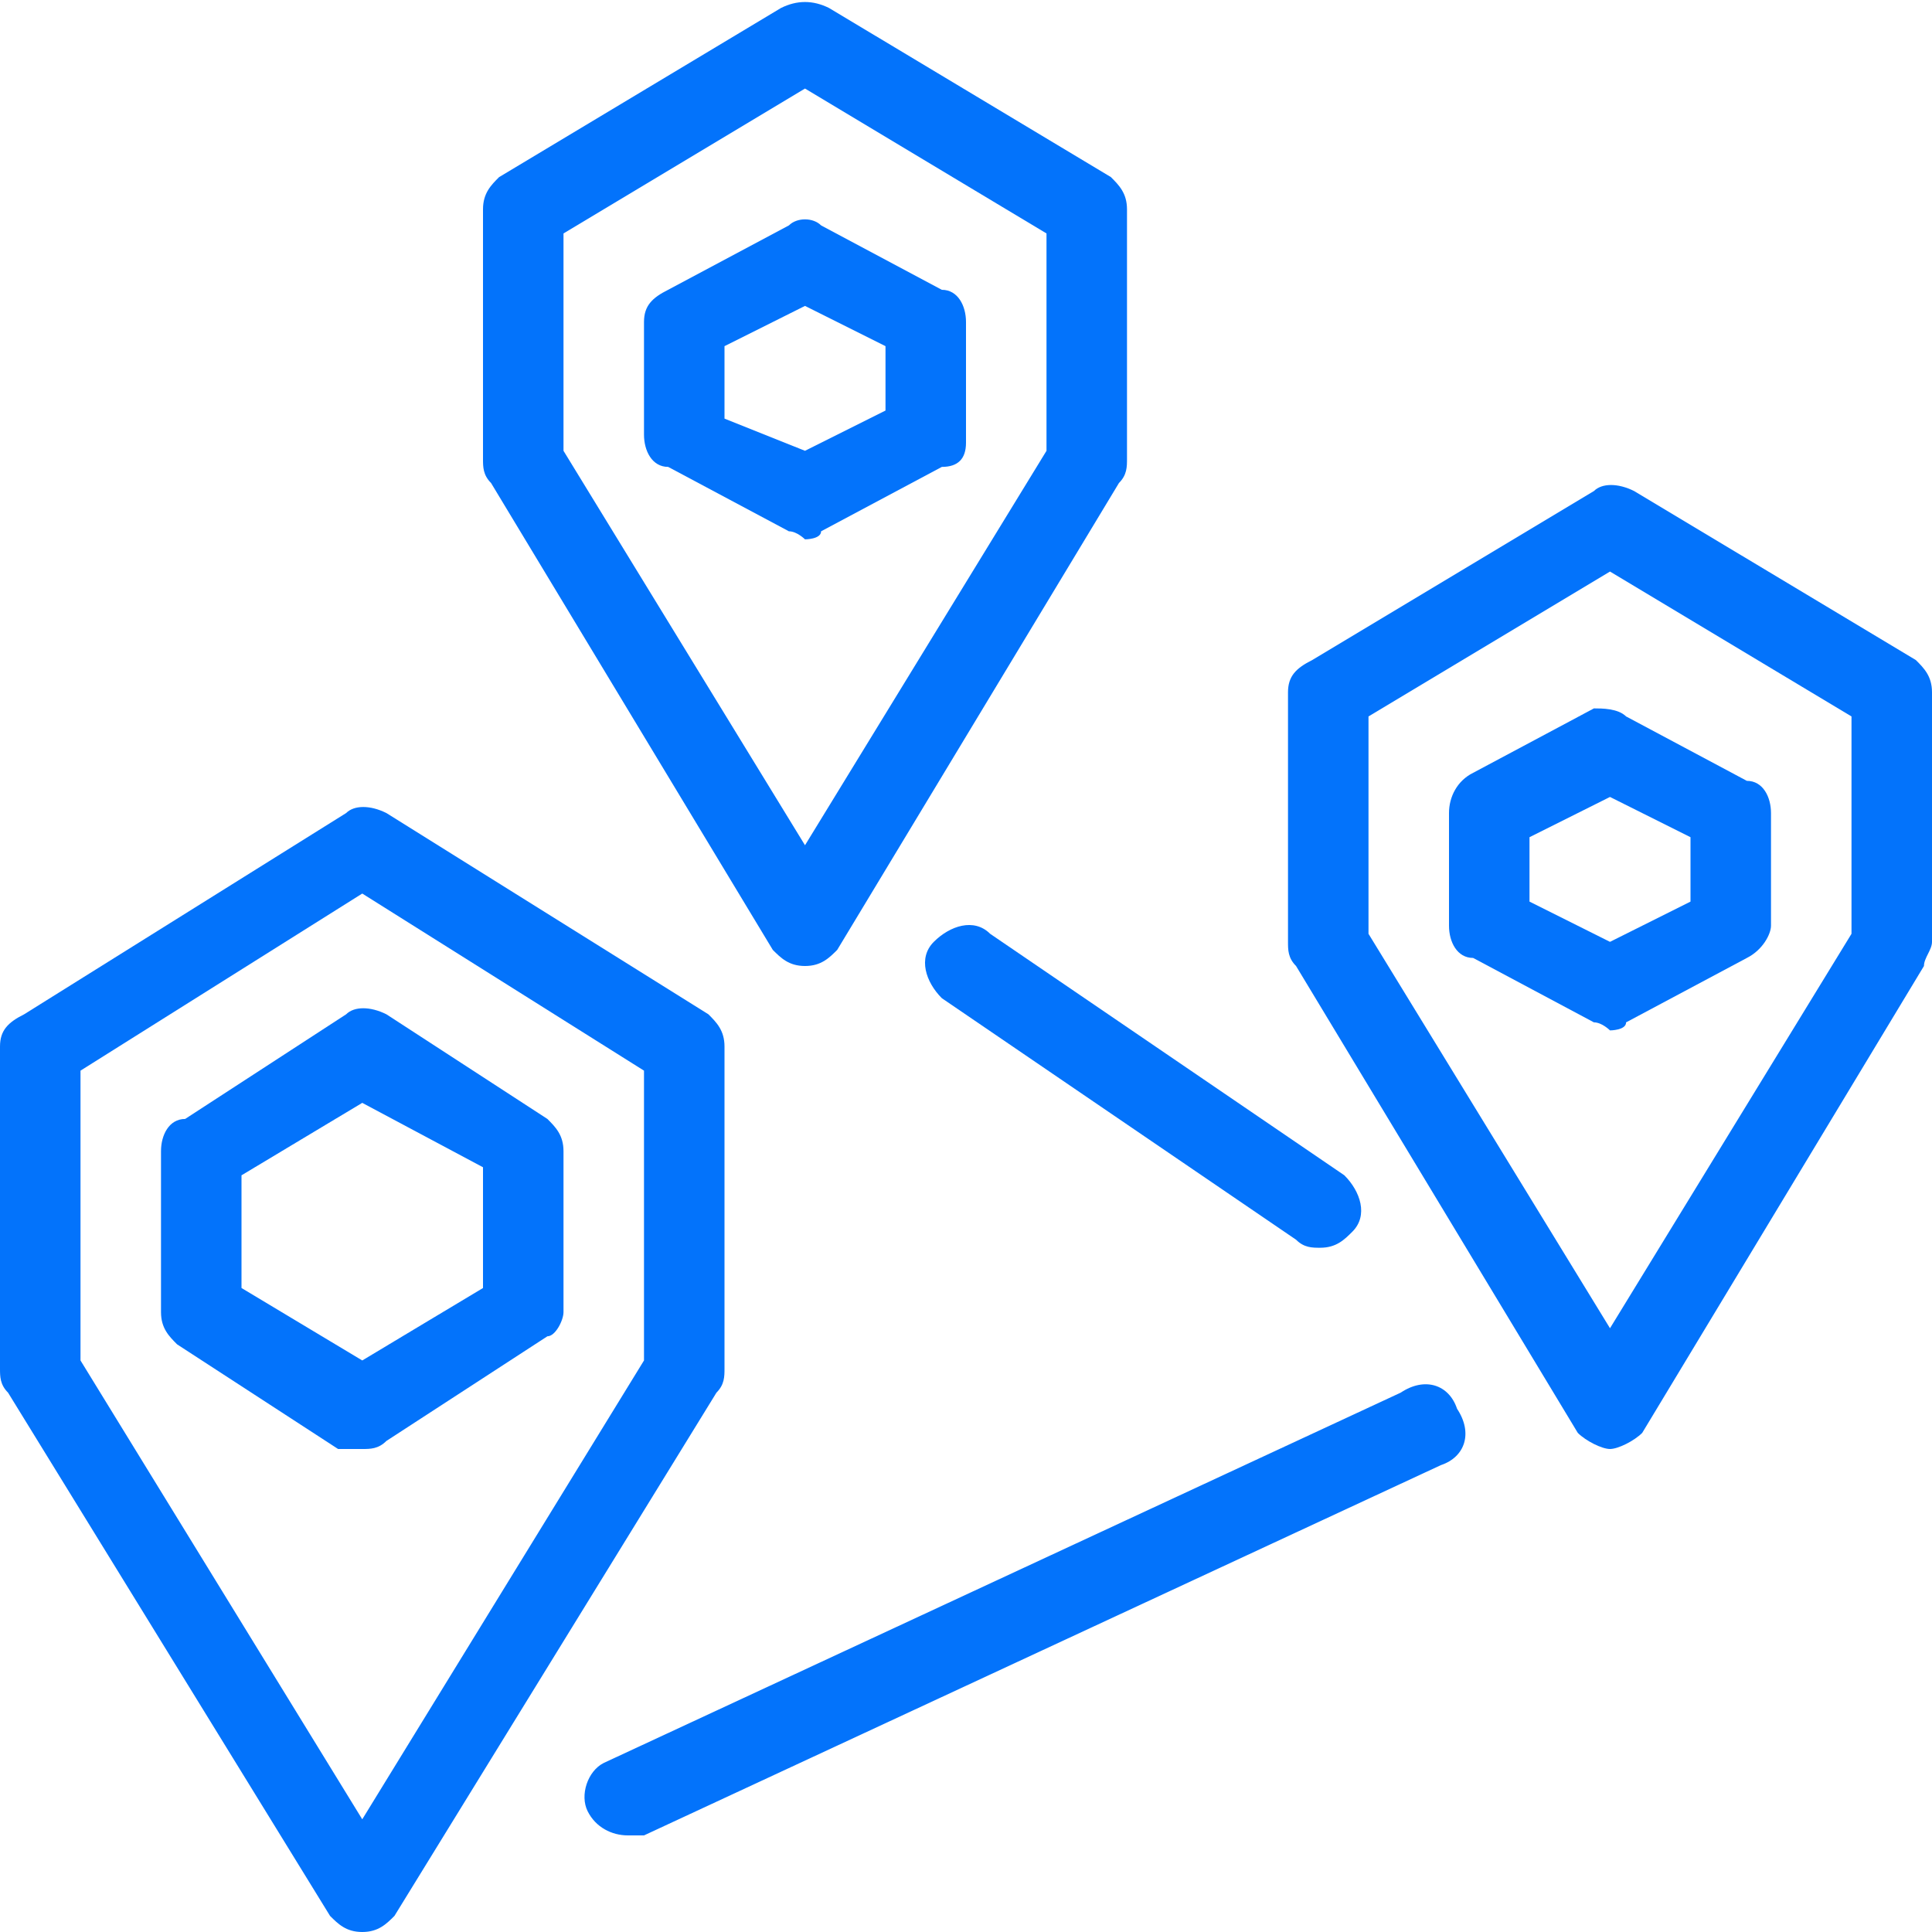<?xml version="1.0" encoding="utf-8"?>
<!-- Generator: Adobe Illustrator 23.0.2, SVG Export Plug-In . SVG Version: 6.00 Build 0)  -->
<svg enable-background='new 0 0 24 24' id='Layer_1' version='1.1' viewBox='0 0 24 24'
     x='0px'
     xml:space='preserve' xmlns='http://www.w3.org/2000/svg' y='0px'>
<g id='Black'>
	<path d='M12.3,11.6c-0.2-0.2-0.5-0.1-0.7,0.1c-0.2,0.2-0.1,0.5,0.1,0.7l4.4,3c0.1,0.1,0.2,0.1,0.3,0.1
		c0.2,0,0.3-0.1,0.4-0.2c0.2-0.2,0.1-0.5-0.1-0.7L12.3,11.6z' fill='#0373FB'/>
  <path d='M7.3,22.5c0.1,0.2,0.3,0.3,0.5,0.3c0.1,0,0.1,0,0.2,0l9.9-4.6c0.3-0.1,0.4-0.4,0.2-0.7
		c-0.1-0.3-0.4-0.4-0.7-0.2l-9.9,4.6C7.3,22,7.2,22.3,7.3,22.5z' fill='#0373FB'/>
  <path d='M4.5,24c0.2,0,0.3-0.1,0.4-0.2l4-6.5C9,17.2,9,17.1,9,17v-4c0-0.2-0.1-0.3-0.2-0.4l-4-2.5
		c-0.2-0.1-0.4-0.1-0.5,0l-4,2.5C0.1,12.7,0,12.8,0,13v4c0,0.1,0,0.2,0.1,0.3l4,6.5C4.2,23.9,4.3,24,4.5,24z M1,13.3l3.5-2.2L8,13.3
		v3.6l-3.5,5.7L1,16.9V13.3z' fill='#0373FB'/>
  <path d='M4.8,17.9l2-1.3c0.1,0,0.2-0.2,0.2-0.3v-2c0-0.2-0.1-0.3-0.2-0.4l-2-1.3c-0.2-0.1-0.4-0.1-0.5,0l-2,1.3
		c-0.2,0-0.3,0.2-0.3,0.4v2c0,0.2,0.1,0.3,0.2,0.4l2,1.3c0.1,0,0.2,0,0.3,0S4.7,18,4.8,17.9z M3,16v-1.4l1.5-0.9L6,14.5V16l-1.5,0.9
		L3,16z' fill='#0373FB'/>
  <path d='M10.3,0.1C10.1,0,9.9,0,9.7,0.1L6.2,2.2C6.1,2.3,6,2.4,6,2.6v3.1C6,5.8,6,5.9,6.1,6l3.5,5.8
		C9.7,11.9,9.8,12,10,12s0.3-0.1,0.4-0.2L13.9,6C14,5.9,14,5.8,14,5.7V2.6c0-0.2-0.1-0.3-0.2-0.4L10.3,0.1z M13,5.6l-3,4.9L7,5.6
		V2.9l3-1.8l3,1.8V5.6z' fill='#0373FB'/>
  <path d='M9.8,2.8L8.3,3.6C8.1,3.7,8,3.8,8,4v1.4c0,0.2,0.1,0.4,0.3,0.4l1.5,0.8c0.1,0,0.2,0.1,0.2,0.1
		s0.2,0,0.2-0.1l1.5-0.8c0.2,0,0.3-0.1,0.3-0.3V4c0-0.2-0.1-0.4-0.3-0.4l-1.5-0.8C10.1,2.7,9.9,2.7,9.8,2.8z M11,4.3v0.8l-1,0.5
		L9,5.2V4.3l1-0.5L11,4.3z' fill='#0373FB'/>
  <path d='M20.3,6.1c-0.2-0.1-0.4-0.1-0.5,0l-3.5,2.1C16.1,8.3,16,8.4,16,8.6v3.1c0,0.1,0,0.2,0.1,0.3l3.5,5.8
		c0.1,0.1,0.3,0.2,0.4,0.2s0.3-0.1,0.4-0.2l3.5-5.8c0-0.1,0.1-0.2,0.1-0.3V8.6c0-0.2-0.1-0.3-0.2-0.4L20.3,6.1z M23,11.6l-3,4.9
		l-3-4.9V8.9l3-1.8l3,1.8V11.6z' fill='#0373FB'/>
  <path d='M19.8,8.8l-1.5,0.8C18.1,9.7,18,9.9,18,10.1v1.4c0,0.2,0.1,0.4,0.3,0.4l1.5,0.8c0.1,0,0.2,0.1,0.2,0.1
		s0.2,0,0.2-0.1l1.5-0.8c0.2-0.1,0.3-0.3,0.3-0.4v-1.4c0-0.2-0.1-0.4-0.3-0.4l-1.5-0.8C20.1,8.8,19.9,8.8,19.8,8.8z M21,10.4v0.8
		l-1,0.5l-1-0.5v-0.8l1-0.5L21,10.4z' fill='#0373FB'/>
</g>
</svg>
